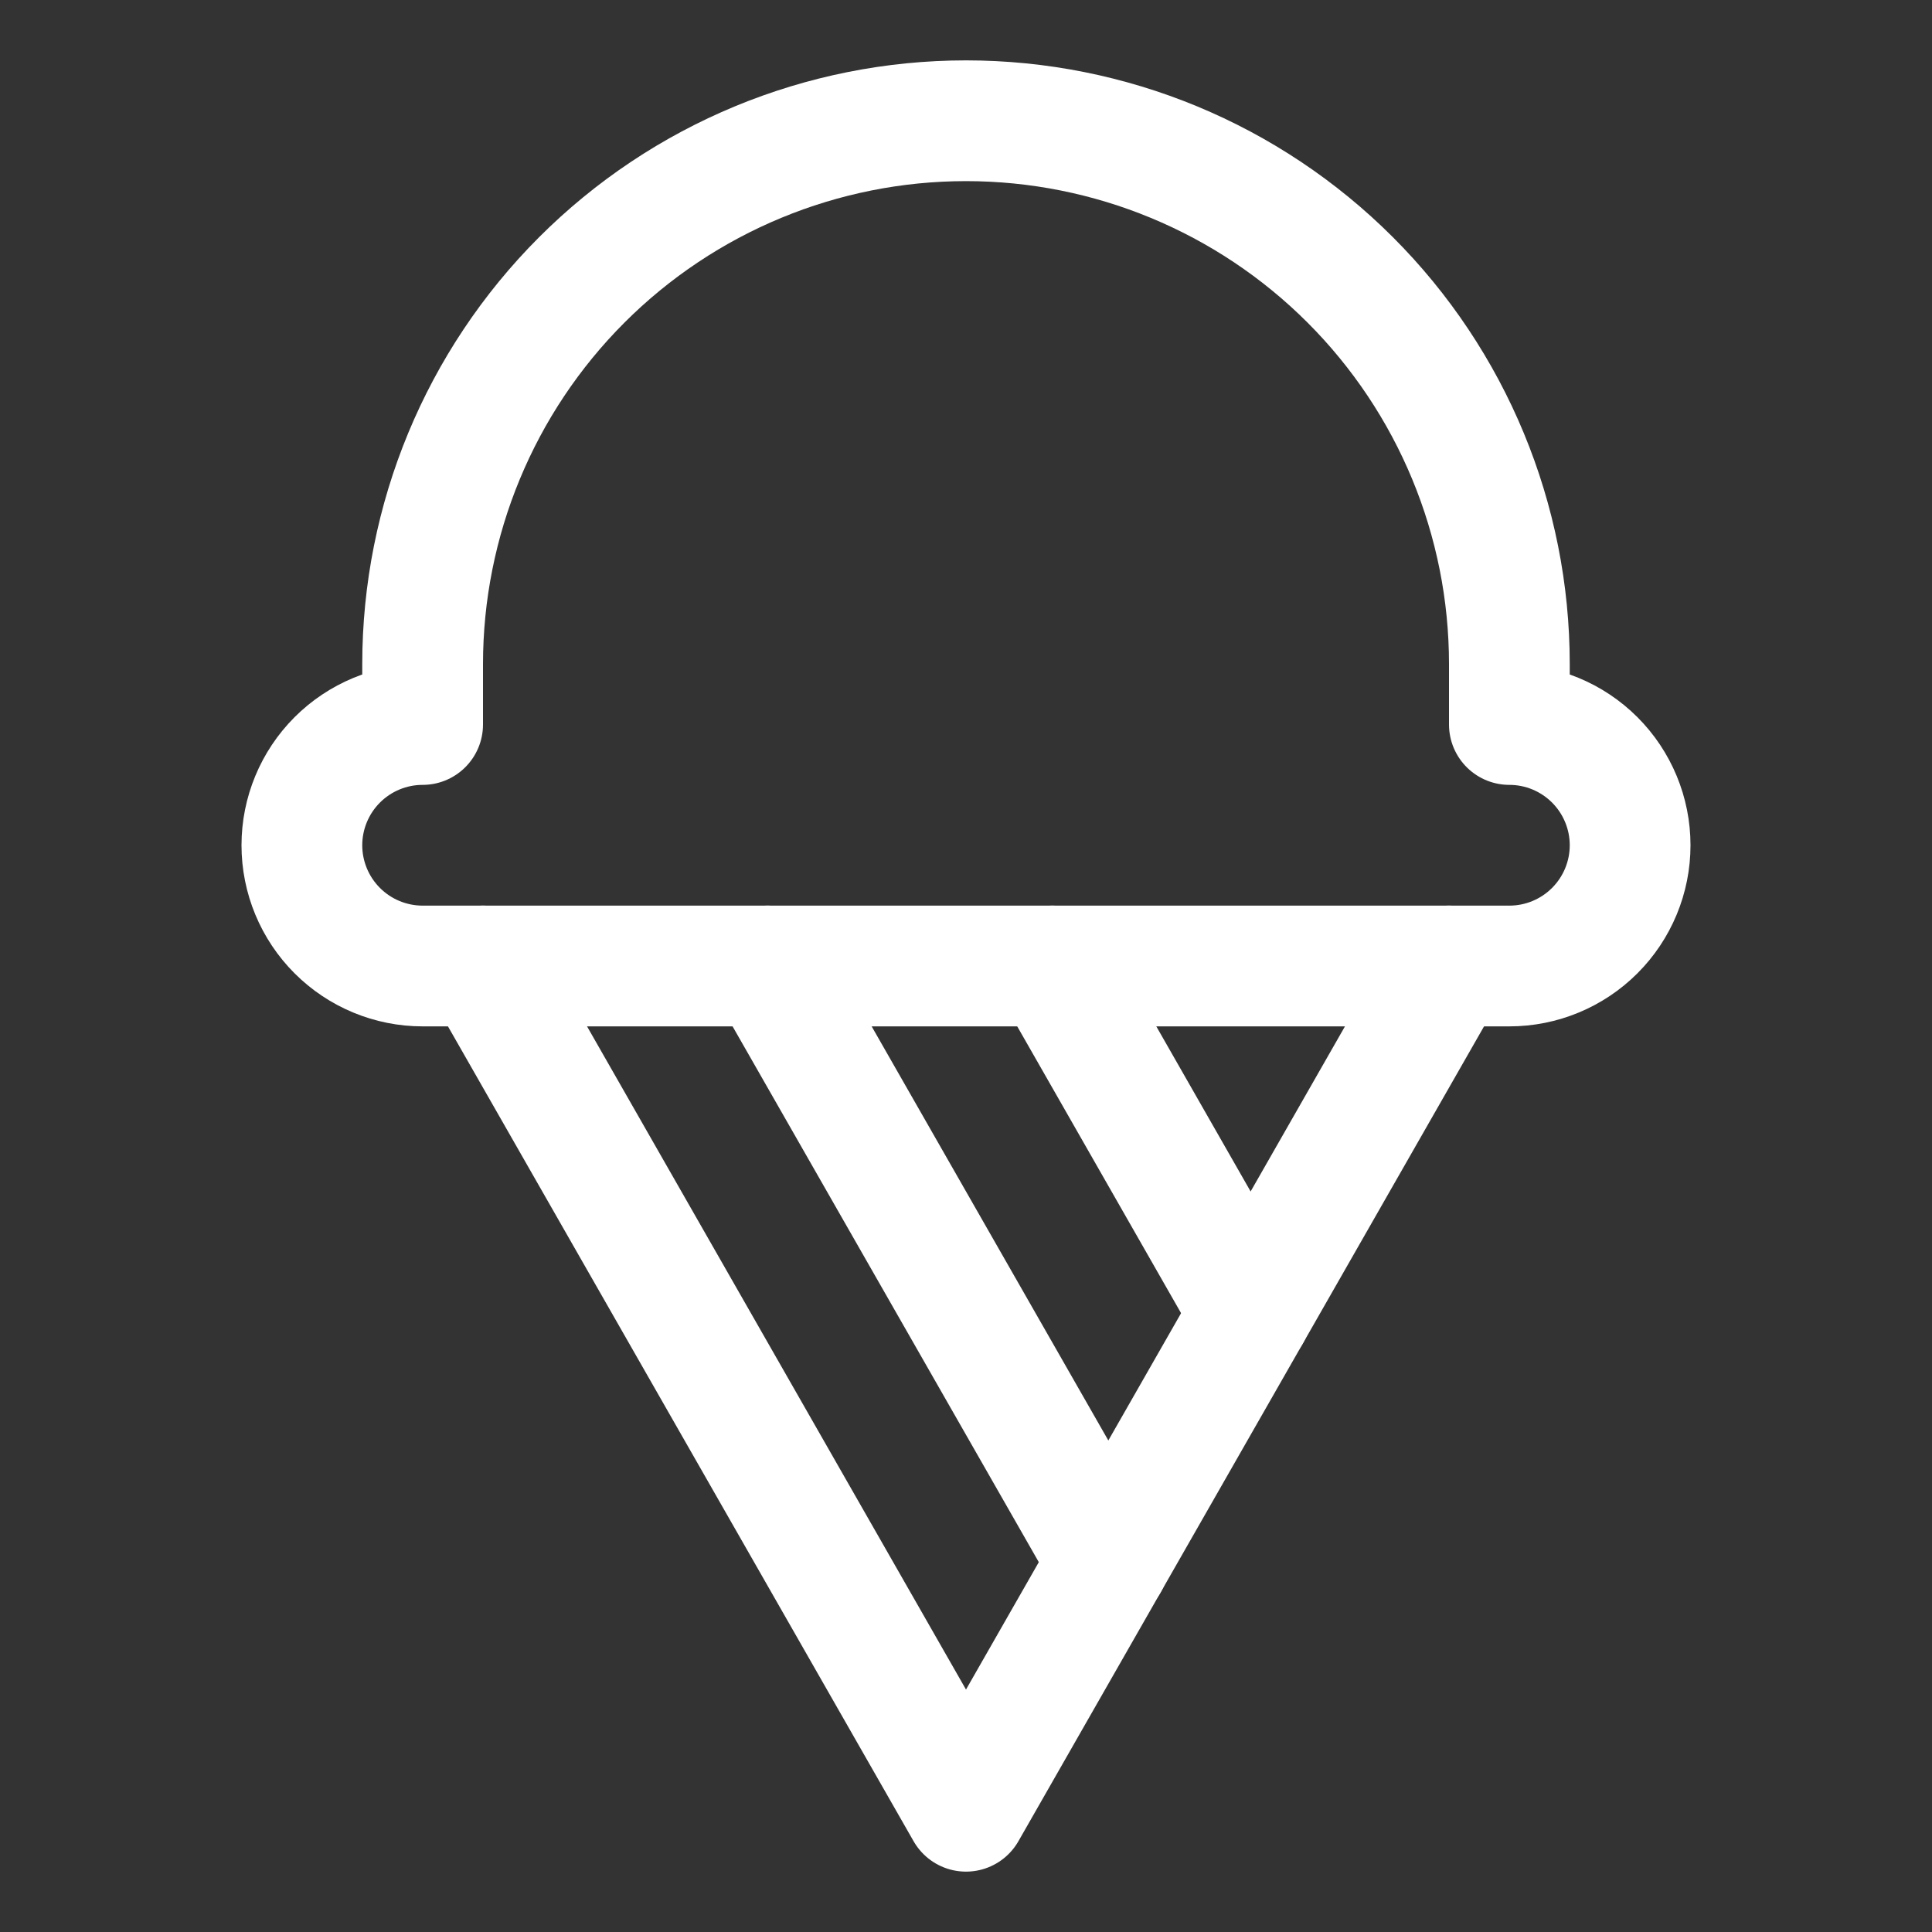 <svg width="32" height="32" viewBox="0 0 32 32" fill="none" xmlns="http://www.w3.org/2000/svg">
<rect x="0" y="0" width="32" height="32" fill="#333333" stroke="none"/>
<g clip-path="url(#clip0_1_62)">
<path d="M24 16L16 30L8 16" stroke="white" stroke-width="2" stroke-linecap="round" stroke-linejoin="round"/>
<path d="M7 11C7 8.613 7.948 6.324 9.636 4.636C11.324 2.948 13.613 2 16 2C18.387 2 20.676 2.948 22.364 4.636C24.052 6.324 25 8.613 25 11V12C25.53 12 26.039 12.211 26.414 12.586C26.789 12.961 27 13.47 27 14C27 14.53 26.789 15.039 26.414 15.414C26.039 15.789 25.53 16 25 16H7C6.47 16 5.961 15.789 5.586 15.414C5.211 15.039 5 14.53 5 14C5 13.47 5.211 12.961 5.586 12.586C5.961 12.211 6.47 12 7 12V11Z" stroke="white" stroke-width="2" stroke-linecap="round" stroke-linejoin="round"/>
<path d="M18.358 25.875L12.714 16" stroke="white" stroke-width="2" stroke-linecap="round" stroke-linejoin="round"/>
<path d="M20.714 21.75L17.429 16" stroke="white" stroke-width="2" stroke-linecap="round" stroke-linejoin="round"/>
</g>
<defs>
<clipPath id="clip0_1_62">
<rect width="32" height="32" fill="white"/>
</clipPath>
</defs>
</svg>
